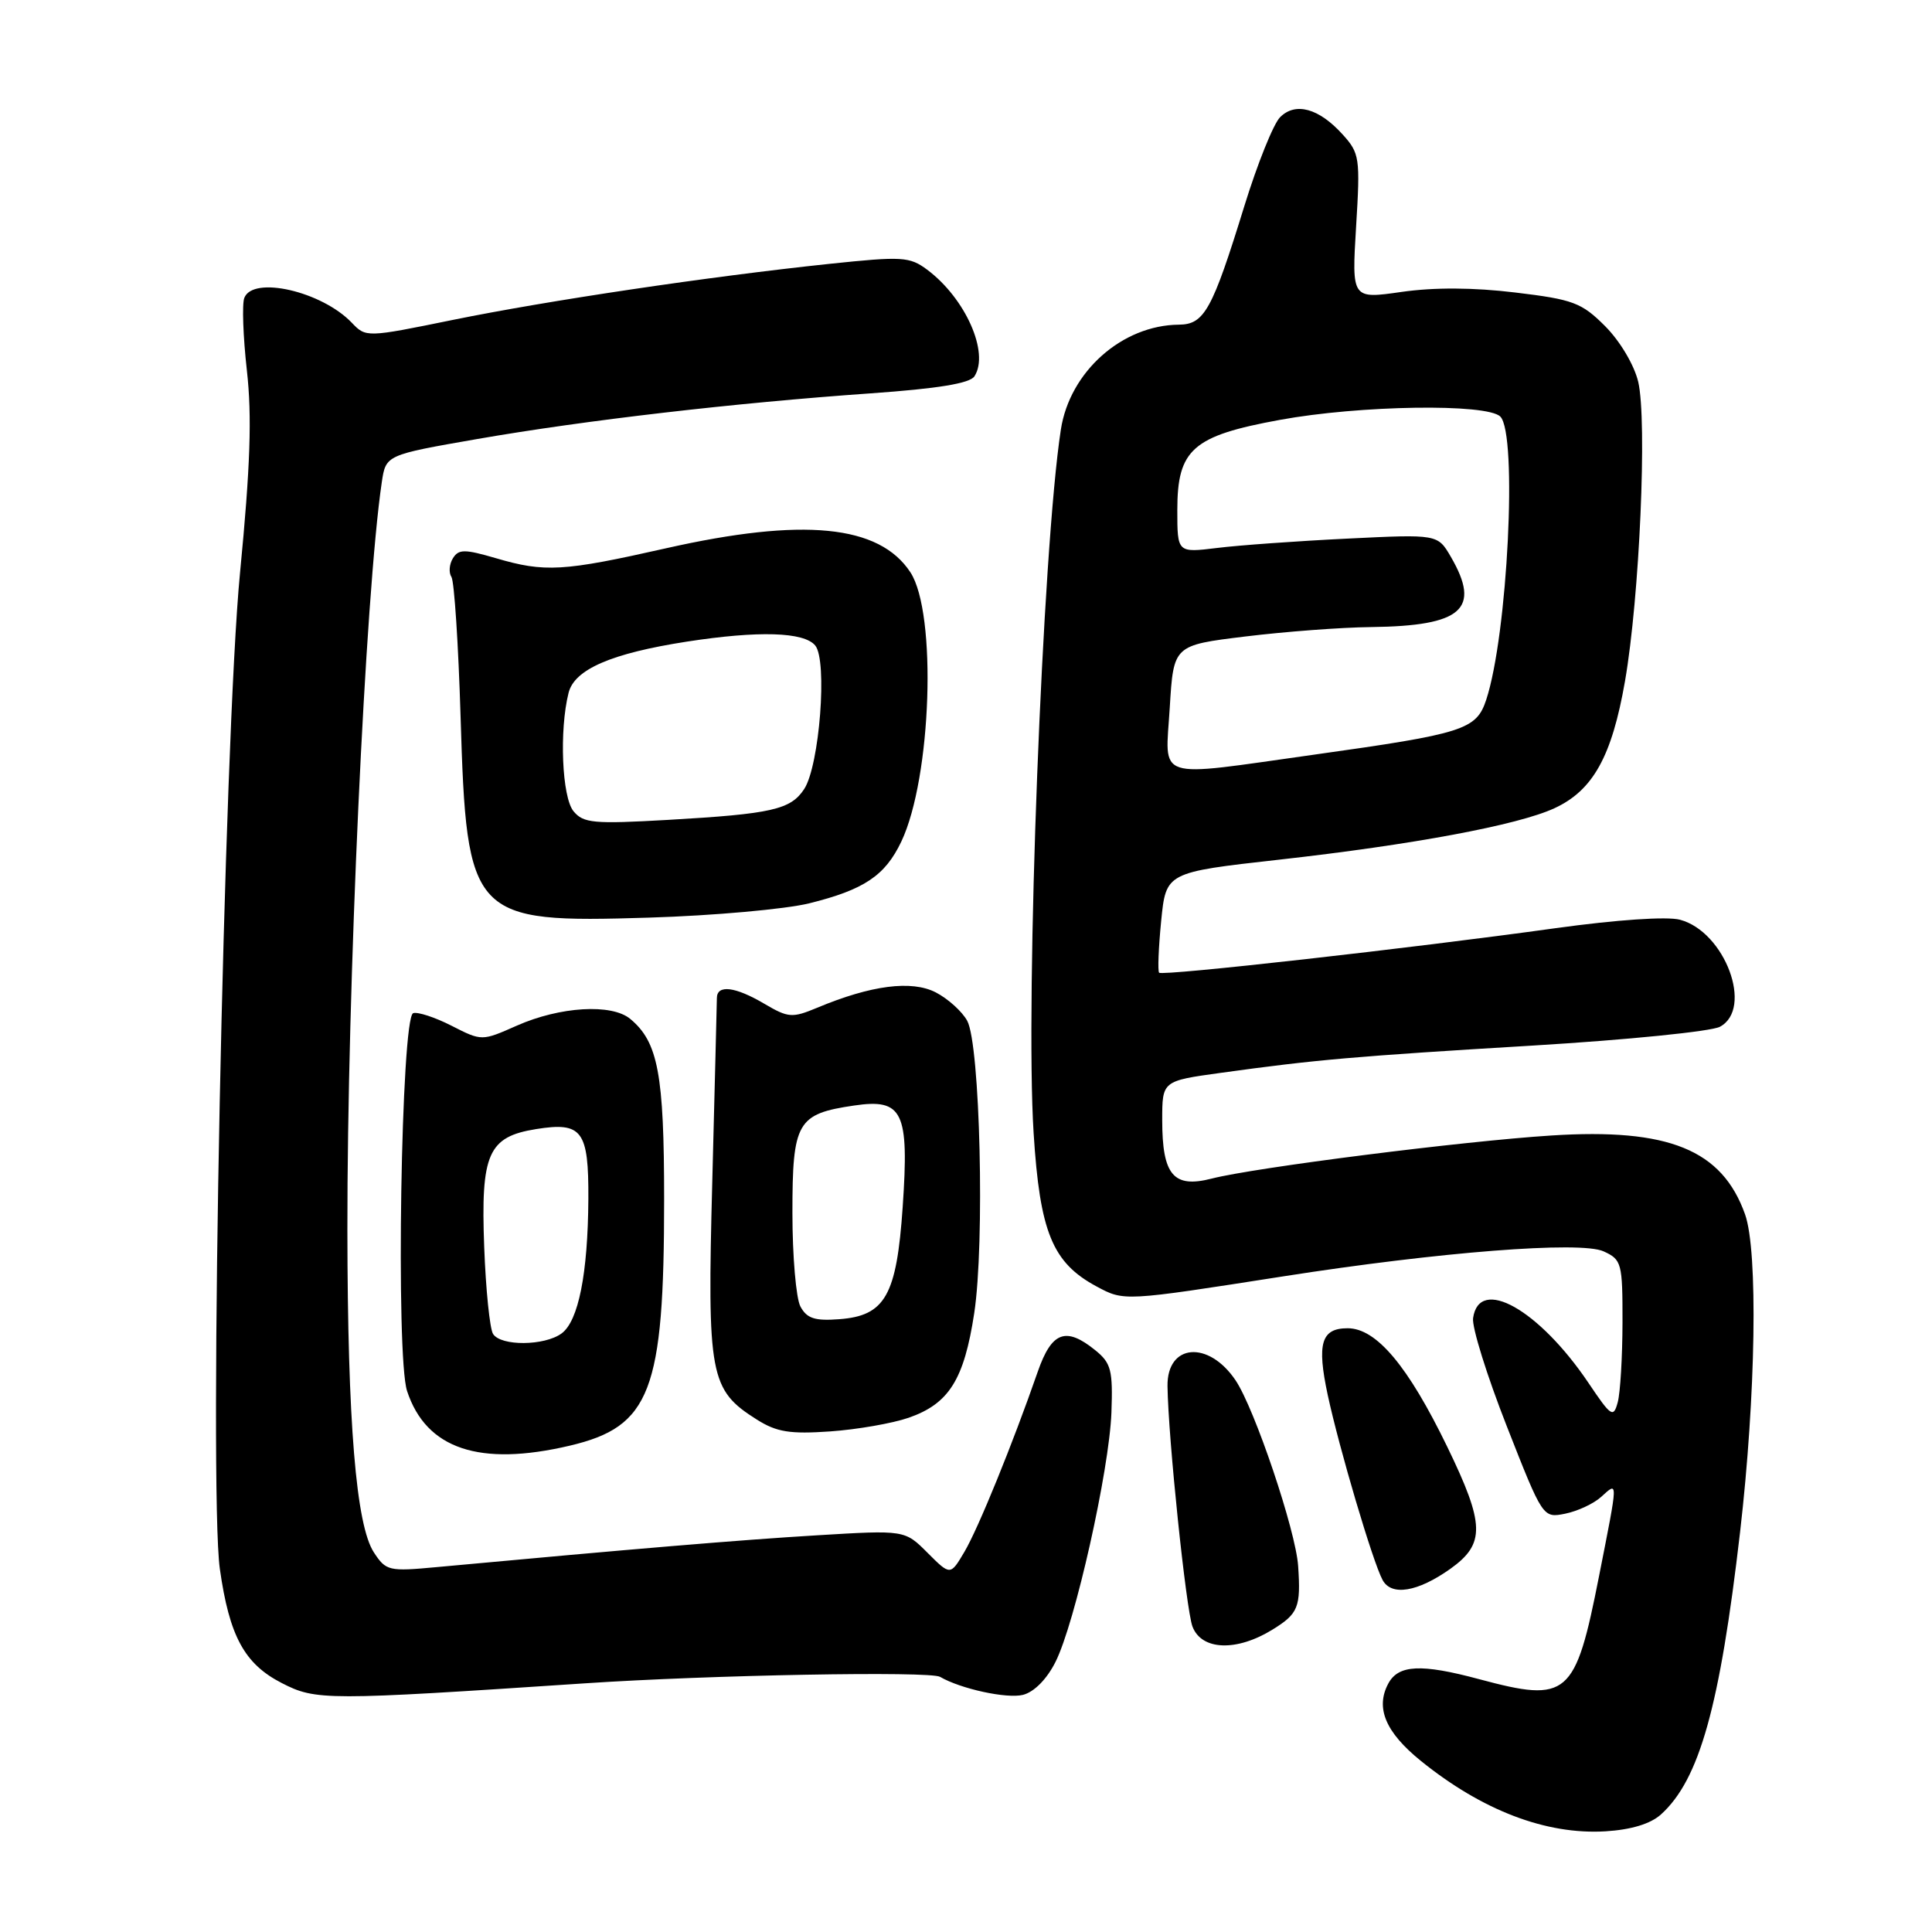 <?xml version="1.0" encoding="UTF-8" standalone="no"?>
<!DOCTYPE svg PUBLIC "-//W3C//DTD SVG 1.1//EN" "http://www.w3.org/Graphics/SVG/1.1/DTD/svg11.dtd" >
<svg xmlns="http://www.w3.org/2000/svg" xmlns:xlink="http://www.w3.org/1999/xlink" version="1.1" viewBox="0 0 256 256">
 <g >
 <path fill="currentColor"
d=" M 220.09 240.42 C 225.18 235.82 227.89 226.14 230.57 203.00 C 232.66 184.94 232.96 165.79 231.23 160.91 C 228.18 152.34 221.11 149.46 205.55 150.46 C 193.78 151.21 166.24 154.71 160.55 156.17 C 155.49 157.47 154.00 155.71 154.00 148.42 C 154.00 143.23 154.00 143.23 161.75 142.16 C 174.40 140.41 179.38 139.97 203.15 138.54 C 215.61 137.79 226.75 136.67 227.90 136.05 C 232.37 133.66 228.57 123.46 222.61 121.87 C 220.90 121.41 214.22 121.87 206.11 122.99 C 186.93 125.66 154.01 129.35 153.59 128.89 C 153.39 128.67 153.51 125.60 153.86 122.04 C 154.50 115.59 154.50 115.59 169.50 113.91 C 187.19 111.93 201.14 109.33 205.96 107.10 C 211.08 104.74 213.58 100.24 215.32 90.26 C 217.25 79.16 218.28 55.72 217.07 50.58 C 216.53 48.34 214.66 45.20 212.69 43.22 C 209.57 40.10 208.46 39.68 200.79 38.76 C 195.28 38.09 190.04 38.06 185.72 38.68 C 179.11 39.63 179.11 39.63 179.69 30.03 C 180.25 20.90 180.16 20.30 177.89 17.80 C 174.76 14.34 171.65 13.49 169.62 15.53 C 168.74 16.40 166.61 21.71 164.88 27.31 C 160.63 41.09 159.58 42.99 156.22 43.02 C 148.69 43.08 141.75 49.24 140.57 56.92 C 138.14 72.65 135.83 132.34 136.96 150.14 C 137.79 163.27 139.45 167.31 145.28 170.45 C 148.96 172.43 148.84 172.44 170.00 169.13 C 190.69 165.89 209.44 164.42 212.48 165.81 C 214.88 166.90 215.00 167.35 214.99 175.23 C 214.98 179.78 214.70 184.53 214.36 185.80 C 213.79 187.92 213.49 187.72 210.48 183.24 C 203.91 173.50 195.99 169.05 195.19 174.66 C 195.02 175.85 197.03 182.30 199.66 188.99 C 204.44 201.16 204.44 201.16 207.40 200.57 C 209.03 200.24 211.19 199.24 212.18 198.33 C 214.43 196.30 214.44 195.88 211.89 208.80 C 208.73 224.84 207.78 225.66 196.00 222.50 C 188.30 220.43 185.29 220.58 183.95 223.09 C 182.23 226.31 183.59 229.53 188.25 233.31 C 196.38 239.89 204.86 243.13 212.73 242.66 C 216.14 242.45 218.71 241.67 220.09 240.42 Z  M 77.50 223.05 C 94.02 221.94 123.22 221.41 124.56 222.19 C 127.31 223.79 133.41 225.11 135.54 224.58 C 137.02 224.21 138.71 222.50 139.85 220.23 C 142.45 215.08 146.98 194.84 147.27 187.17 C 147.47 181.56 147.23 180.61 145.14 178.92 C 141.23 175.75 139.36 176.44 137.51 181.75 C 134.19 191.31 129.62 202.53 127.80 205.61 C 125.93 208.78 125.93 208.78 122.91 205.76 C 119.89 202.73 119.89 202.73 108.19 203.44 C 98.05 204.05 84.00 205.23 57.86 207.65 C 51.52 208.24 51.15 208.16 49.54 205.70 C 47.18 202.09 46.06 188.49 46.03 163.00 C 46.00 130.90 48.41 78.61 50.59 63.89 C 51.13 60.28 51.13 60.28 63.31 58.16 C 77.60 55.68 97.32 53.39 115.38 52.12 C 124.30 51.49 128.52 50.80 129.12 49.86 C 131.13 46.74 127.93 39.53 122.86 35.74 C 120.53 34.00 119.55 33.95 109.92 34.96 C 93.83 36.66 72.68 39.81 60.00 42.39 C 48.55 44.73 48.49 44.73 46.61 42.76 C 42.64 38.61 33.51 36.50 32.37 39.48 C 32.06 40.29 32.21 44.60 32.71 49.06 C 33.40 55.16 33.17 61.82 31.81 75.84 C 29.67 97.84 27.65 197.36 29.13 207.88 C 30.39 216.79 32.38 220.47 37.33 223.01 C 41.87 225.34 43.11 225.34 77.50 223.05 Z  M 168.63 215.92 C 172.03 213.82 172.38 212.96 172.01 207.50 C 171.70 202.83 166.26 186.68 163.72 182.90 C 160.13 177.57 154.63 178.04 154.70 183.66 C 154.79 190.52 157.16 213.28 158.01 215.53 C 159.22 218.70 163.86 218.87 168.63 215.92 Z  M 192.19 207.87 C 196.82 204.56 196.76 202.00 191.77 191.71 C 186.57 180.99 182.38 176.00 178.57 176.00 C 175.07 176.00 174.47 178.01 175.93 184.84 C 177.45 191.91 181.88 206.89 183.19 209.34 C 184.35 211.53 187.84 210.96 192.19 207.87 Z  M 75.49 191.56 C 86.20 189.04 88.00 184.36 88.00 158.92 C 88.00 142.32 87.20 138.07 83.51 135.01 C 81.05 132.96 74.21 133.37 68.49 135.90 C 63.84 137.96 63.84 137.96 59.84 135.92 C 57.65 134.80 55.35 134.05 54.75 134.25 C 53.15 134.78 52.42 179.73 53.94 184.32 C 56.47 192.00 63.54 194.37 75.49 191.56 Z  M 120.40 187.86 C 125.75 186.00 127.75 182.80 129.09 174.00 C 130.50 164.72 129.87 138.40 128.16 135.26 C 127.49 134.03 125.62 132.34 124.00 131.50 C 120.80 129.85 115.42 130.54 108.26 133.54 C 104.97 134.91 104.45 134.87 101.29 133.01 C 97.41 130.72 95.00 130.43 94.99 132.25 C 94.98 132.94 94.71 143.89 94.38 156.58 C 93.70 182.36 94.04 184.16 100.30 188.11 C 102.92 189.76 104.68 190.04 110.00 189.67 C 113.58 189.42 118.26 188.60 120.40 187.86 Z  M 107.21 119.70 C 114.51 117.89 117.28 116.03 119.43 111.51 C 123.44 103.06 124.17 81.23 120.63 75.83 C 116.50 69.54 106.44 68.55 88.25 72.65 C 74.60 75.73 72.19 75.87 65.70 73.96 C 61.55 72.75 60.77 72.75 60.01 73.98 C 59.53 74.76 59.44 75.88 59.82 76.45 C 60.19 77.03 60.74 85.38 61.03 95.00 C 61.84 121.71 62.42 122.32 86.00 121.59 C 94.53 121.33 104.07 120.47 107.21 119.70 Z  M 155.00 93.75 C 155.50 85.50 155.50 85.50 165.00 84.34 C 170.22 83.70 177.73 83.13 181.68 83.09 C 193.75 82.94 196.27 80.72 192.25 73.79 C 190.50 70.78 190.50 70.78 178.50 71.37 C 171.90 71.69 164.14 72.25 161.25 72.61 C 156.00 73.25 156.00 73.25 156.00 67.58 C 156.00 59.54 158.03 57.75 169.57 55.64 C 180.17 53.69 197.04 53.44 198.80 55.20 C 201.10 57.50 199.77 84.12 196.93 92.73 C 195.62 96.69 193.95 97.22 174.17 99.99 C 152.68 103.00 154.41 103.57 155.00 93.75 Z  M 65.33 176.75 C 64.90 176.06 64.37 170.89 64.16 165.25 C 63.69 152.86 64.67 150.63 71.04 149.61 C 77.14 148.63 78.01 149.80 77.96 158.87 C 77.90 168.76 76.65 175.05 74.41 176.69 C 72.13 178.35 66.36 178.39 65.33 176.75 Z  M 106.06 173.12 C 105.48 172.03 105.00 166.45 105.00 160.72 C 105.00 148.67 105.61 147.60 113.16 146.49 C 119.64 145.53 120.48 147.28 119.61 159.94 C 118.81 171.66 117.29 174.35 111.21 174.80 C 107.97 175.05 106.91 174.70 106.06 173.12 Z  M 76.00 107.50 C 74.46 105.65 74.09 96.77 75.34 91.80 C 76.12 88.69 81.02 86.57 91.00 85.02 C 100.51 83.55 106.53 83.73 108.02 85.53 C 109.67 87.51 108.59 101.45 106.56 104.55 C 104.77 107.28 102.28 107.85 88.49 108.64 C 78.68 109.20 77.31 109.08 76.00 107.50 Z "/>
</g>
</svg>